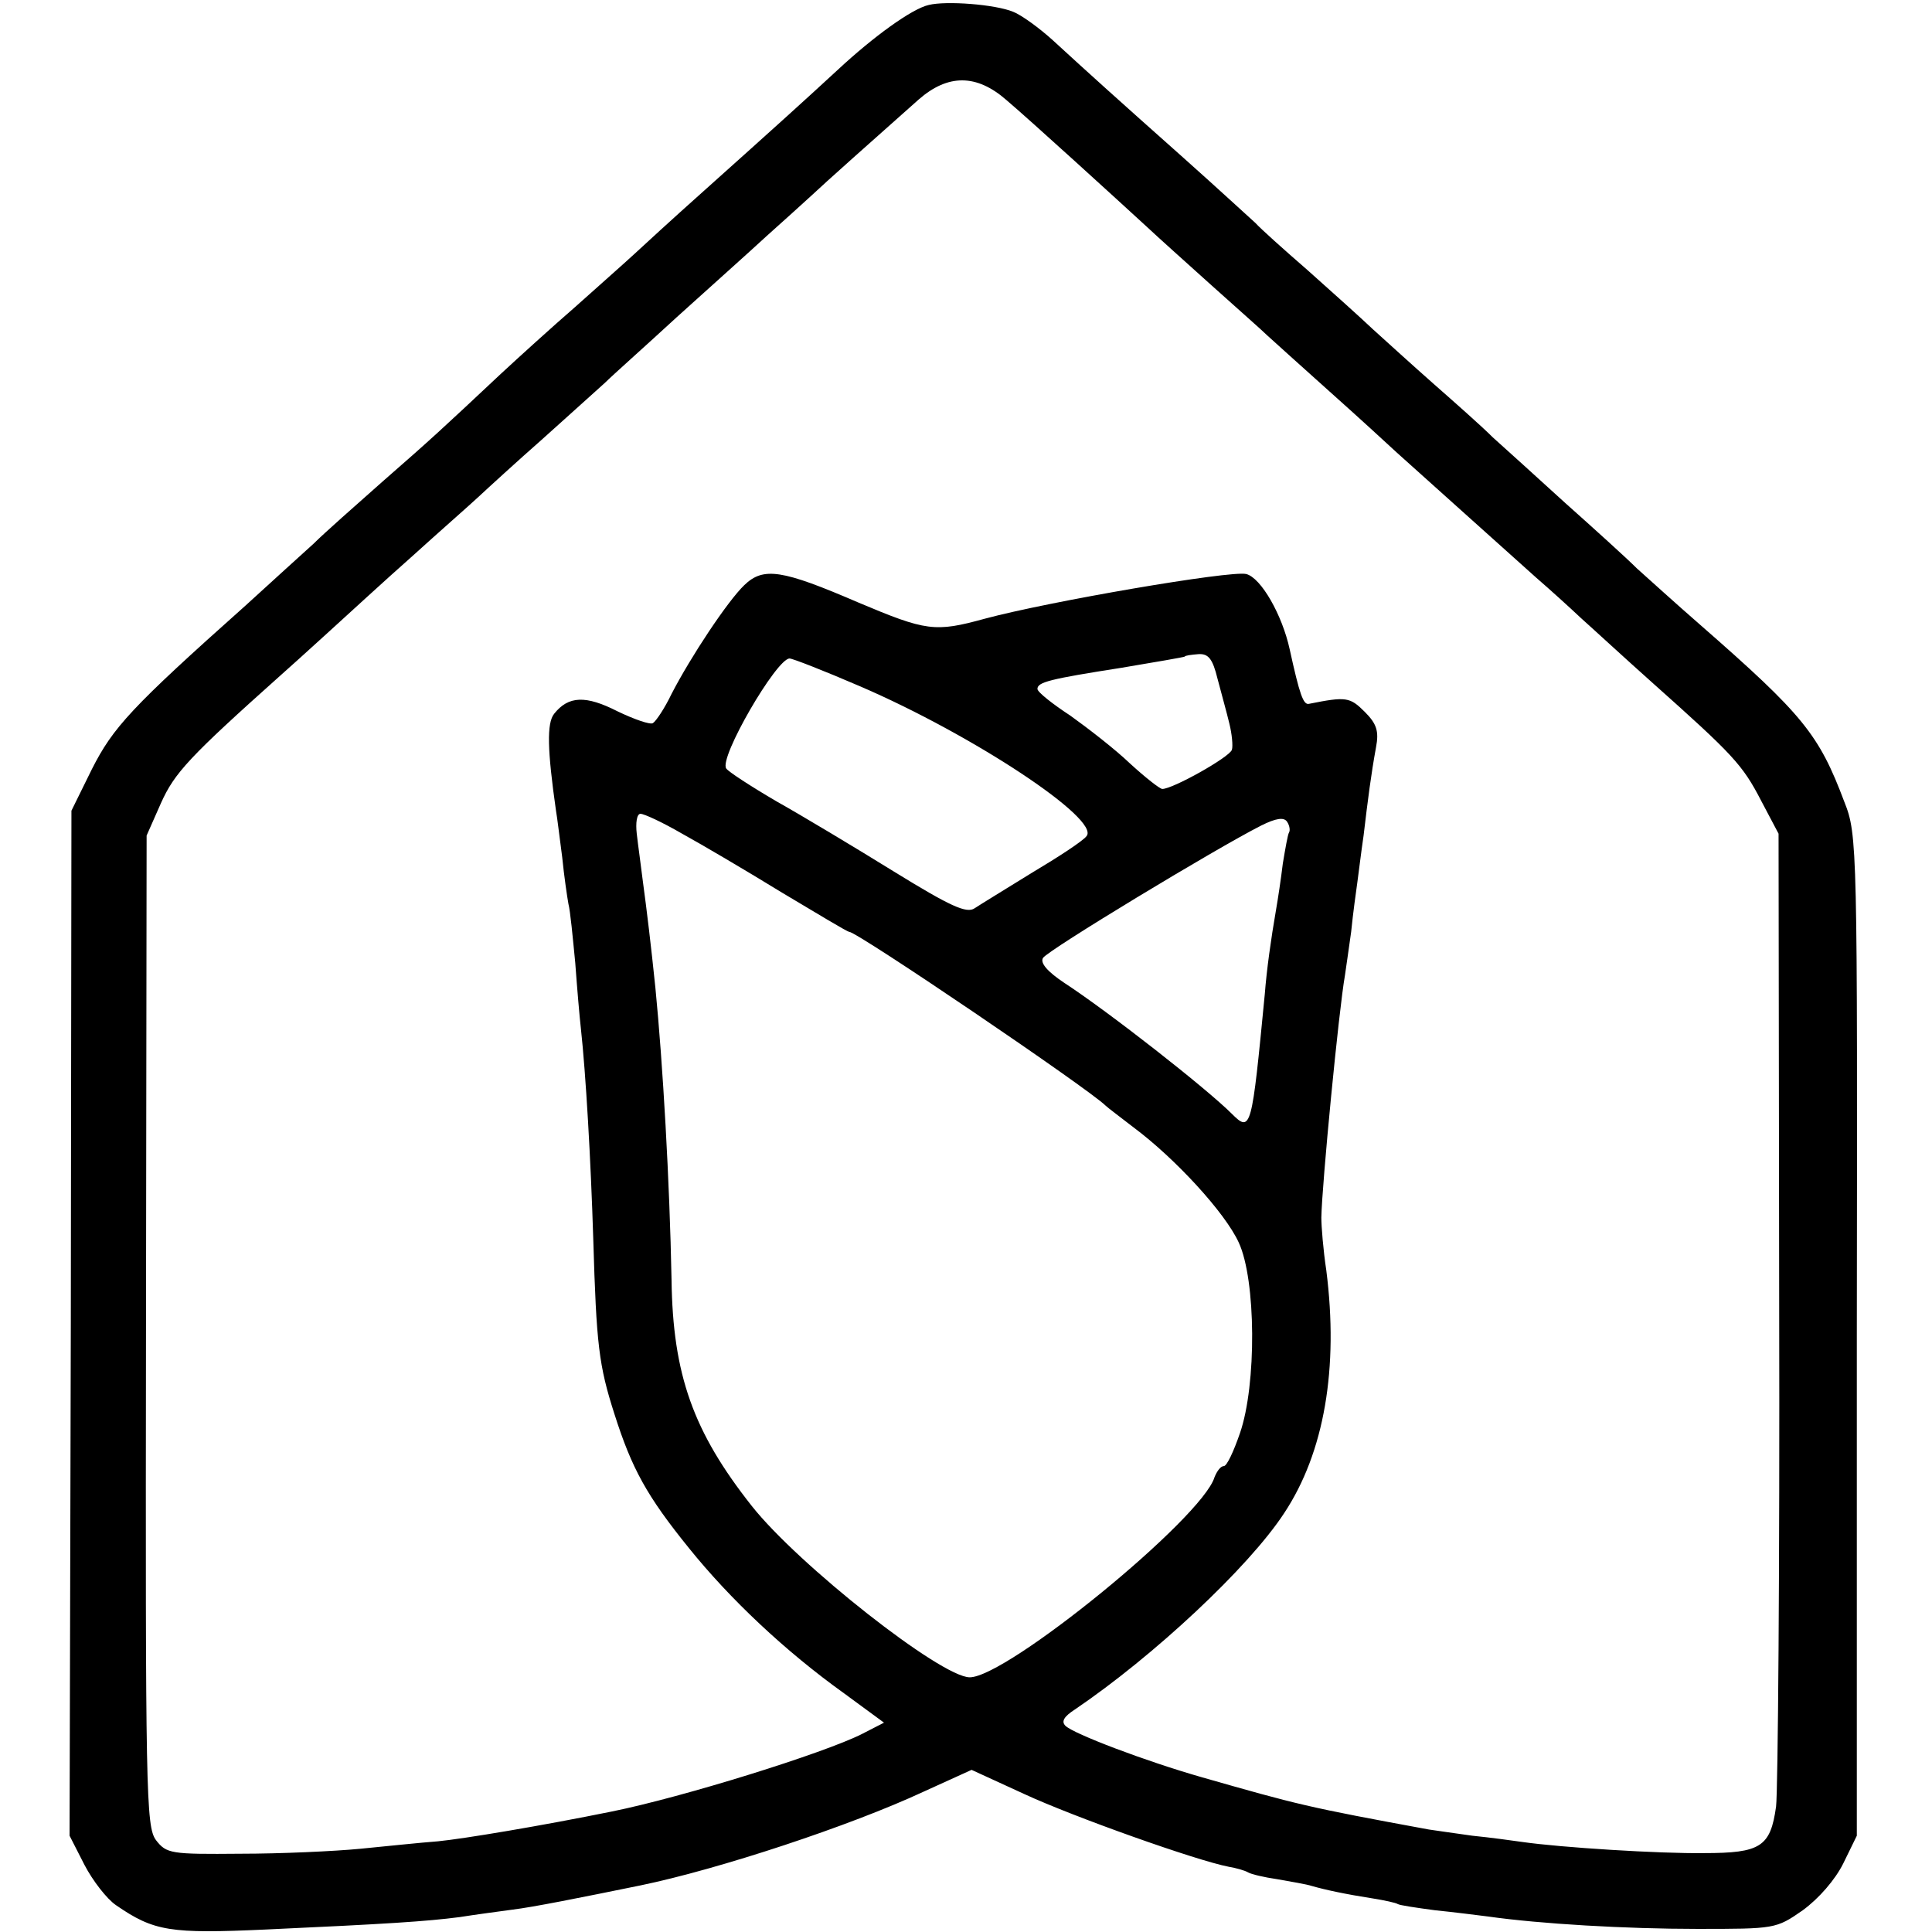 <?xml version="1.0" standalone="no"?>
<!DOCTYPE svg PUBLIC "-//W3C//DTD SVG 20010904//EN"
 "http://www.w3.org/TR/2001/REC-SVG-20010904/DTD/svg10.dtd">
<svg version="1.0" xmlns="http://www.w3.org/2000/svg"
 width="311pt" height="311pt" viewBox="0 0 311 311"
 preserveAspectRatio="xMidYMid meet">
<g transform="translate(0,311) scale(0.1,-0.1)"
fill="#000000" stroke="none">
<path d="M1495 3102 c-27 -6 -89 -51 -146 -104 -52 -48 -95 -87 -219 -198 -46
-41 -95 -86 -109 -99 -14 -13 -57 -51 -95 -85 -38 -33 -92 -82 -120 -108 -97
-91 -111 -104 -190 -173 -44 -39 -94 -83 -111 -100 -18 -16 -67 -61 -110 -100
-184 -164 -213 -196 -247 -263 l-33 -67 -1 -825 -2 -825 24 -47 c13 -25 36
-55 51 -65 61 -42 87 -46 241 -39 196 9 258 13 312 20 25 4 63 9 85 12 33 4
108 19 206 39 126 26 338 96 456 151 l77 35 85 -39 c80 -37 277 -107 329 -117
12 -2 26 -6 31 -9 5 -3 26 -8 47 -11 22 -4 47 -8 56 -11 21 -6 53 -13 98 -20
19 -3 37 -7 40 -9 3 -2 30 -6 60 -10 30 -3 69 -8 85 -10 84 -12 223 -20 337
-20 125 0 127 0 170 30 26 19 52 49 65 75 l22 45 0 805 c1 790 1 806 -20 859
-41 109 -66 140 -233 286 -38 33 -83 74 -101 90 -17 17 -69 64 -115 105 -45
41 -98 89 -117 106 -18 18 -61 56 -94 85 -34 30 -78 70 -99 89 -20 19 -68 62
-105 95 -38 33 -76 67 -84 76 -9 8 -61 56 -116 105 -109 97 -149 133 -210 189
-22 20 -51 41 -64 46 -29 12 -108 18 -136 11z m125 -153 c40 -34 177 -159 226
-204 17 -16 65 -59 105 -95 40 -36 81 -72 89 -80 9 -8 54 -49 100 -90 46 -41
95 -86 109 -99 37 -33 178 -160 224 -201 22 -19 54 -48 72 -65 18 -16 70 -64
116 -105 129 -115 144 -131 174 -189 l28 -53 1 -762 c1 -418 -2 -780 -5 -804
-9 -65 -25 -75 -116 -75 -71 -1 -231 9 -293 18 -14 2 -50 7 -80 10 -30 4 -62
9 -70 10 -196 36 -211 40 -365 84 -91 26 -207 70 -220 83 -7 7 -2 15 15 26
127 86 280 229 337 316 65 98 88 234 68 391 -5 33 -8 71 -8 85 1 54 28 333 38
390 1 8 6 40 10 70 3 30 8 66 10 80 2 14 6 48 10 75 7 59 12 98 20 142 5 26 1
38 -18 57 -24 24 -30 25 -90 13 -9 -2 -15 15 -31 88 -12 55 -46 115 -70 121
-25 6 -317 -44 -421 -72 -80 -22 -94 -20 -203 26 -123 53 -153 58 -184 28 -27
-26 -86 -115 -117 -175 -11 -23 -25 -44 -30 -47 -4 -3 -30 6 -57 19 -51 26
-79 25 -102 -4 -12 -15 -11 -58 3 -156 2 -11 6 -45 10 -75 3 -30 8 -64 10 -75
3 -11 7 -54 11 -95 3 -41 7 -88 9 -105 8 -73 16 -211 20 -340 5 -170 9 -203
34 -281 28 -88 52 -132 120 -216 66 -82 155 -166 250 -234 l64 -47 -35 -18
c-61 -31 -289 -102 -403 -125 -113 -23 -239 -44 -280 -48 -27 -2 -84 -8 -125
-12 -41 -4 -128 -8 -193 -8 -112 -1 -119 0 -136 22 -16 22 -17 76 -16 820 l1
797 23 52 c22 49 45 74 195 208 7 6 39 35 72 65 33 30 95 87 138 125 43 39 91
81 106 95 15 14 62 57 104 94 42 38 87 78 100 90 12 12 65 59 116 106 52 47
117 105 144 130 28 25 60 54 72 65 20 19 102 92 173 155 47 41 93 41 141 -1z
m340 -932 c6 -23 15 -55 19 -72 4 -16 6 -36 4 -42 -4 -12 -95 -63 -112 -63 -4
0 -28 19 -52 41 -24 23 -68 57 -96 77 -29 19 -53 38 -53 43 0 11 20 16 135 34
54 9 100 17 102 18 1 2 11 3 22 4 16 1 23 -7 31 -40z m-575 -12 c181 -78 387
-214 364 -241 -6 -8 -46 -34 -88 -59 -42 -26 -83 -51 -92 -57 -13 -9 -39 3
-130 59 -63 39 -148 90 -189 113 -41 24 -78 48 -81 53 -12 17 81 177 102 177
5 0 56 -20 114 -45z m-287 -237 c31 -17 104 -60 161 -95 57 -34 105 -63 108
-63 13 0 386 -253 413 -280 3 -3 23 -18 45 -35 67 -50 147 -137 169 -185 28
-60 29 -229 2 -307 -10 -29 -21 -53 -26 -53 -5 0 -11 -8 -15 -18 -20 -66 -334
-322 -394 -322 -46 0 -276 181 -351 276 -94 119 -127 211 -129 364 -3 158 -14
348 -26 470 -7 68 -14 126 -20 170 -3 25 -8 60 -10 78 -2 17 0 32 6 32 6 0 36
-14 67 -32z m977 2 c-2 -3 -6 -26 -10 -50 -3 -25 -8 -58 -11 -75 -8 -46 -15
-96 -18 -135 -21 -217 -22 -224 -53 -193 -41 41 -198 164 -270 211 -27 18 -39
32 -34 40 7 12 278 176 351 213 24 12 37 14 42 6 4 -6 5 -14 3 -17z"/>
</g>
</svg>
